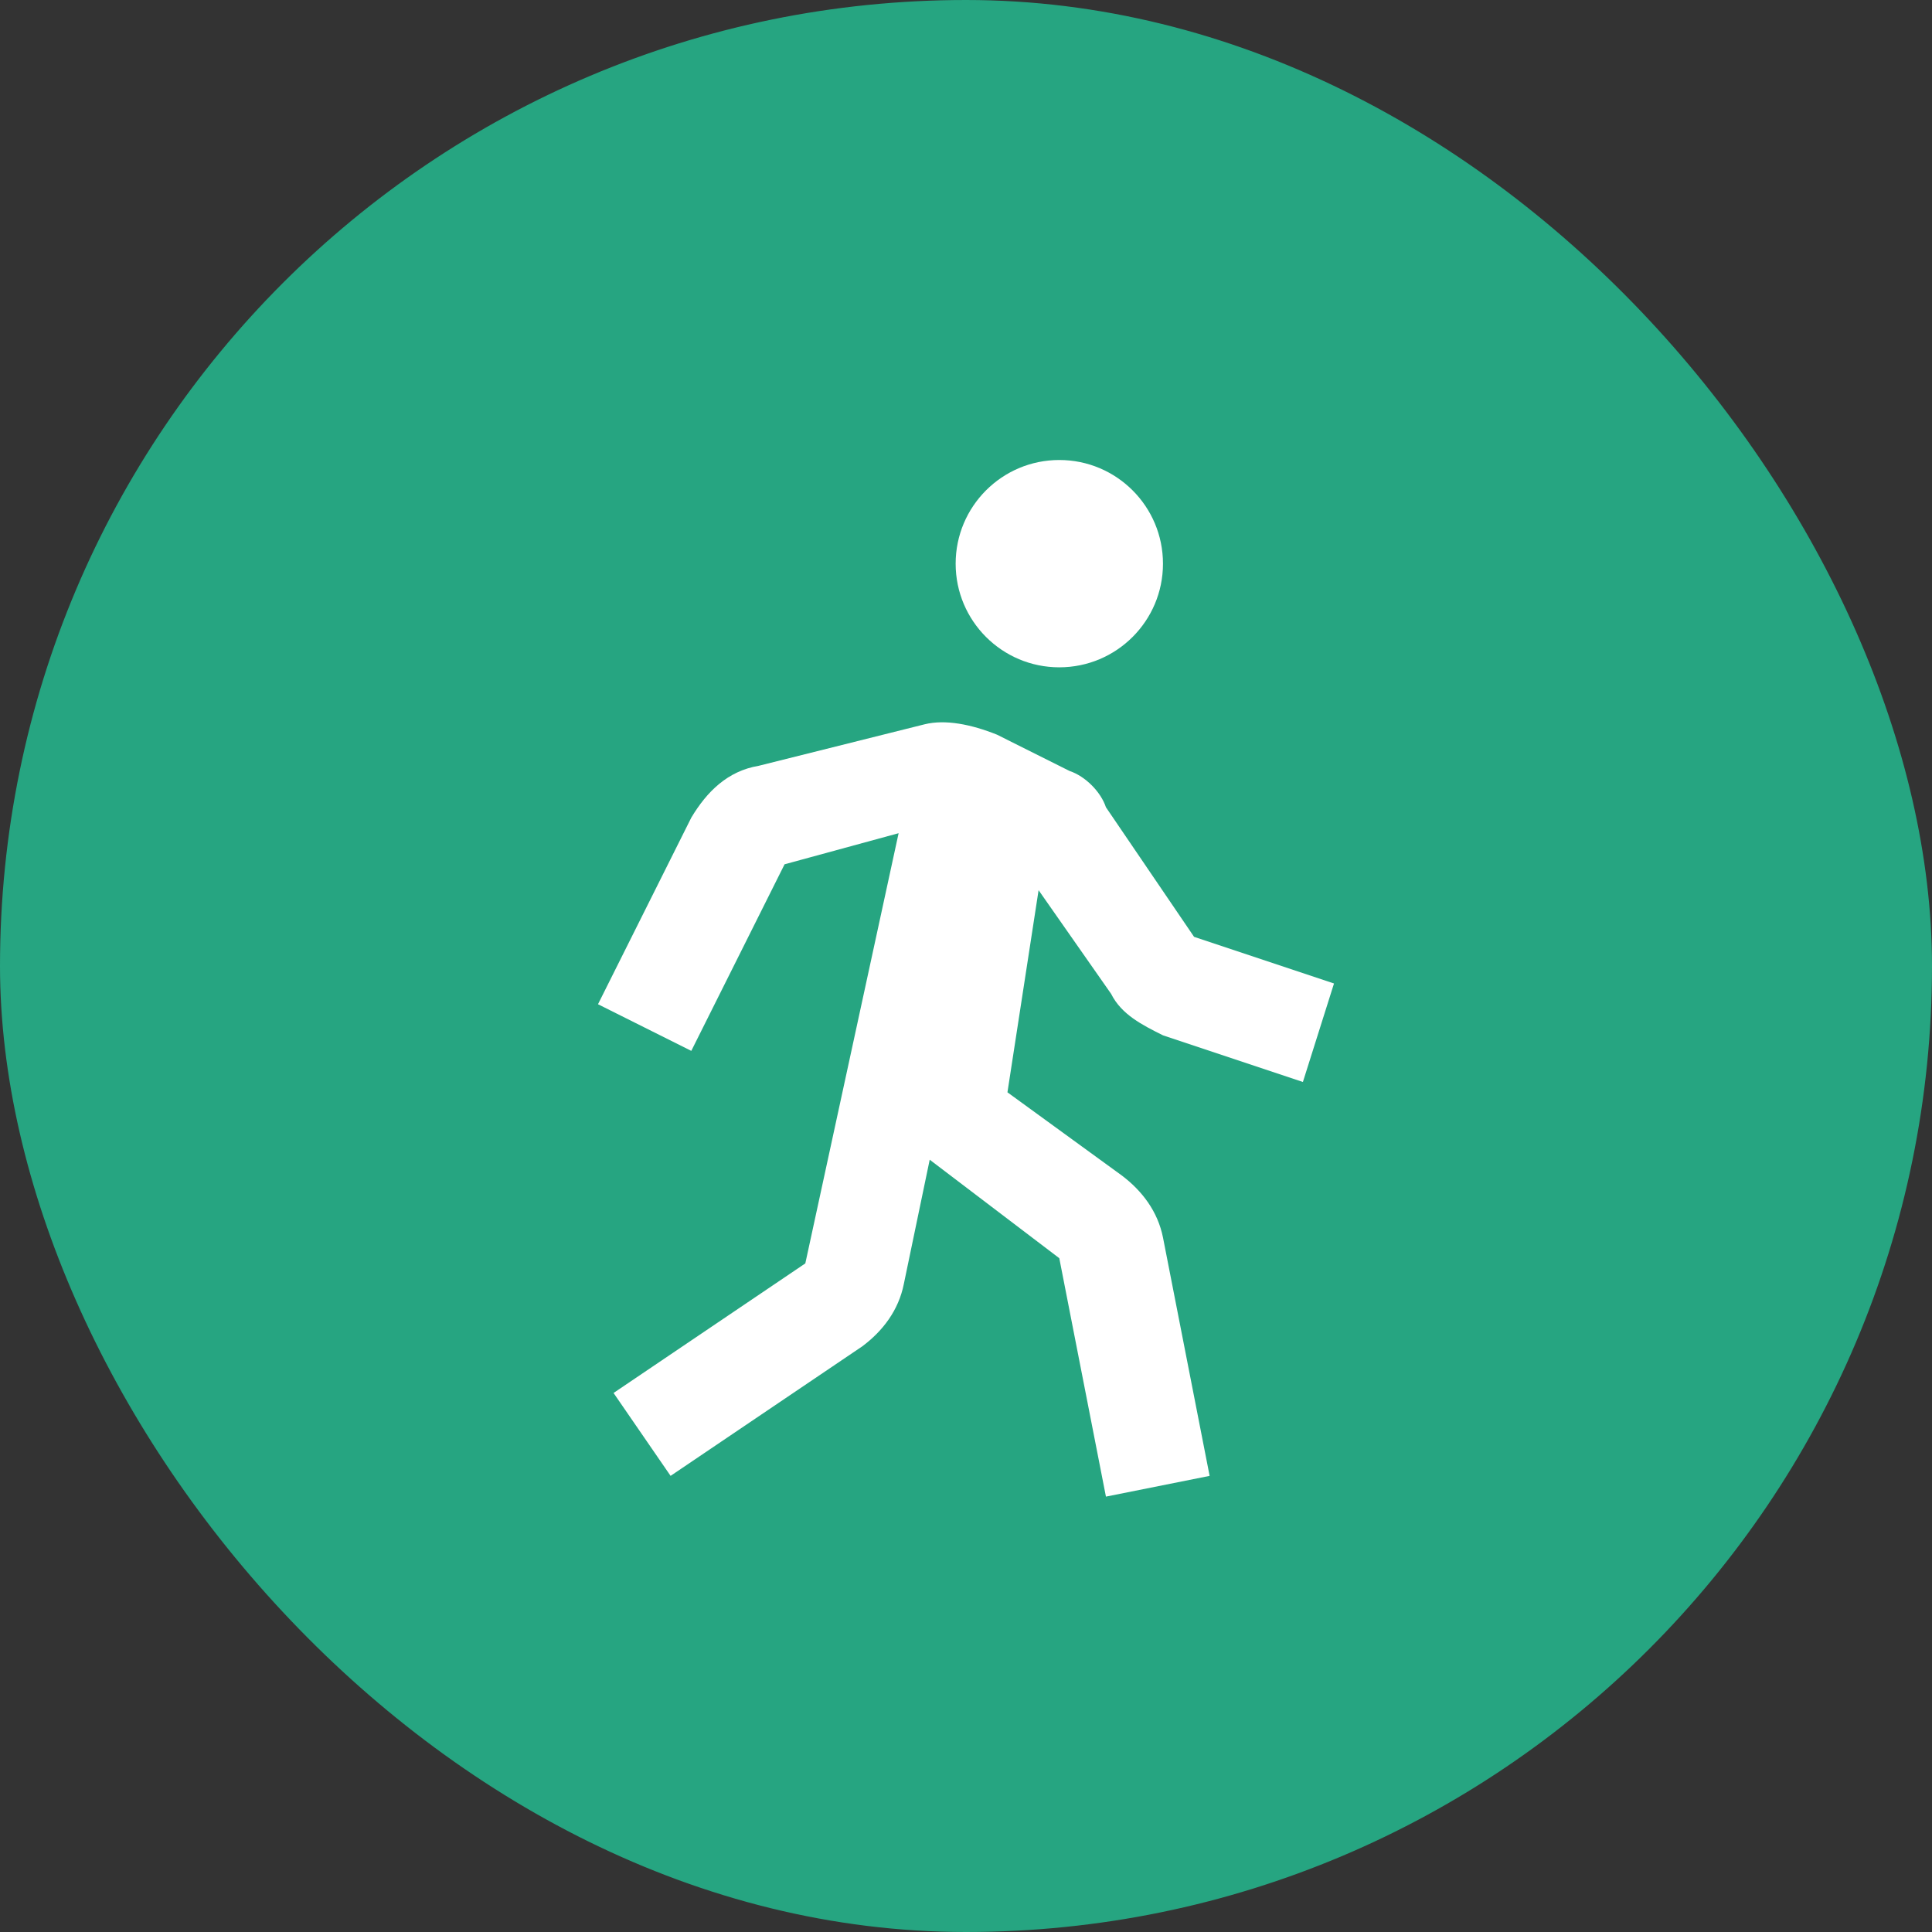 <svg width="42" height="42" viewBox="0 0 42 42" fill="none" xmlns="http://www.w3.org/2000/svg">
<rect x="0" y="0" width="42" height="42" fill="#333333" stroke="none"/>
<g id="Rando">
<rect x="0.5" y="0.5" width="41" height="41" rx="20.5" stroke="#26A581" fill="#26A581"/>
<path id="Union" fill-rule="evenodd" clip-rule="evenodd" d="M25.282 12.254C25.282 13.498 24.273 14.507 23.028 14.507C21.784 14.507 20.775 13.498 20.775 12.254C20.775 11.009 21.784 10 23.028 10C24.273 10 25.282 11.009 25.282 12.254ZM25.282 22.507C24.831 22.282 24.38 22.056 24.155 21.606L22.578 19.352L21.901 23.746L24.38 25.549C24.831 25.887 25.169 26.338 25.282 26.901L26.296 32.084L24.042 32.535L23.028 27.352L20.211 25.211L19.648 27.915C19.535 28.479 19.197 28.93 18.747 29.267L14.578 32.084L13.338 30.282L17.507 27.465L19.535 18.113L17.056 18.789L15.028 22.845L13 21.831L15.028 17.775C15.366 17.211 15.817 16.761 16.493 16.648L20.099 15.746C20.549 15.634 21.113 15.746 21.676 15.972L23.253 16.761C23.591 16.873 23.93 17.211 24.042 17.549L25.958 20.366L29 21.38L28.324 23.521L25.282 22.507Z" fill="white"/>
</g>
</svg>
